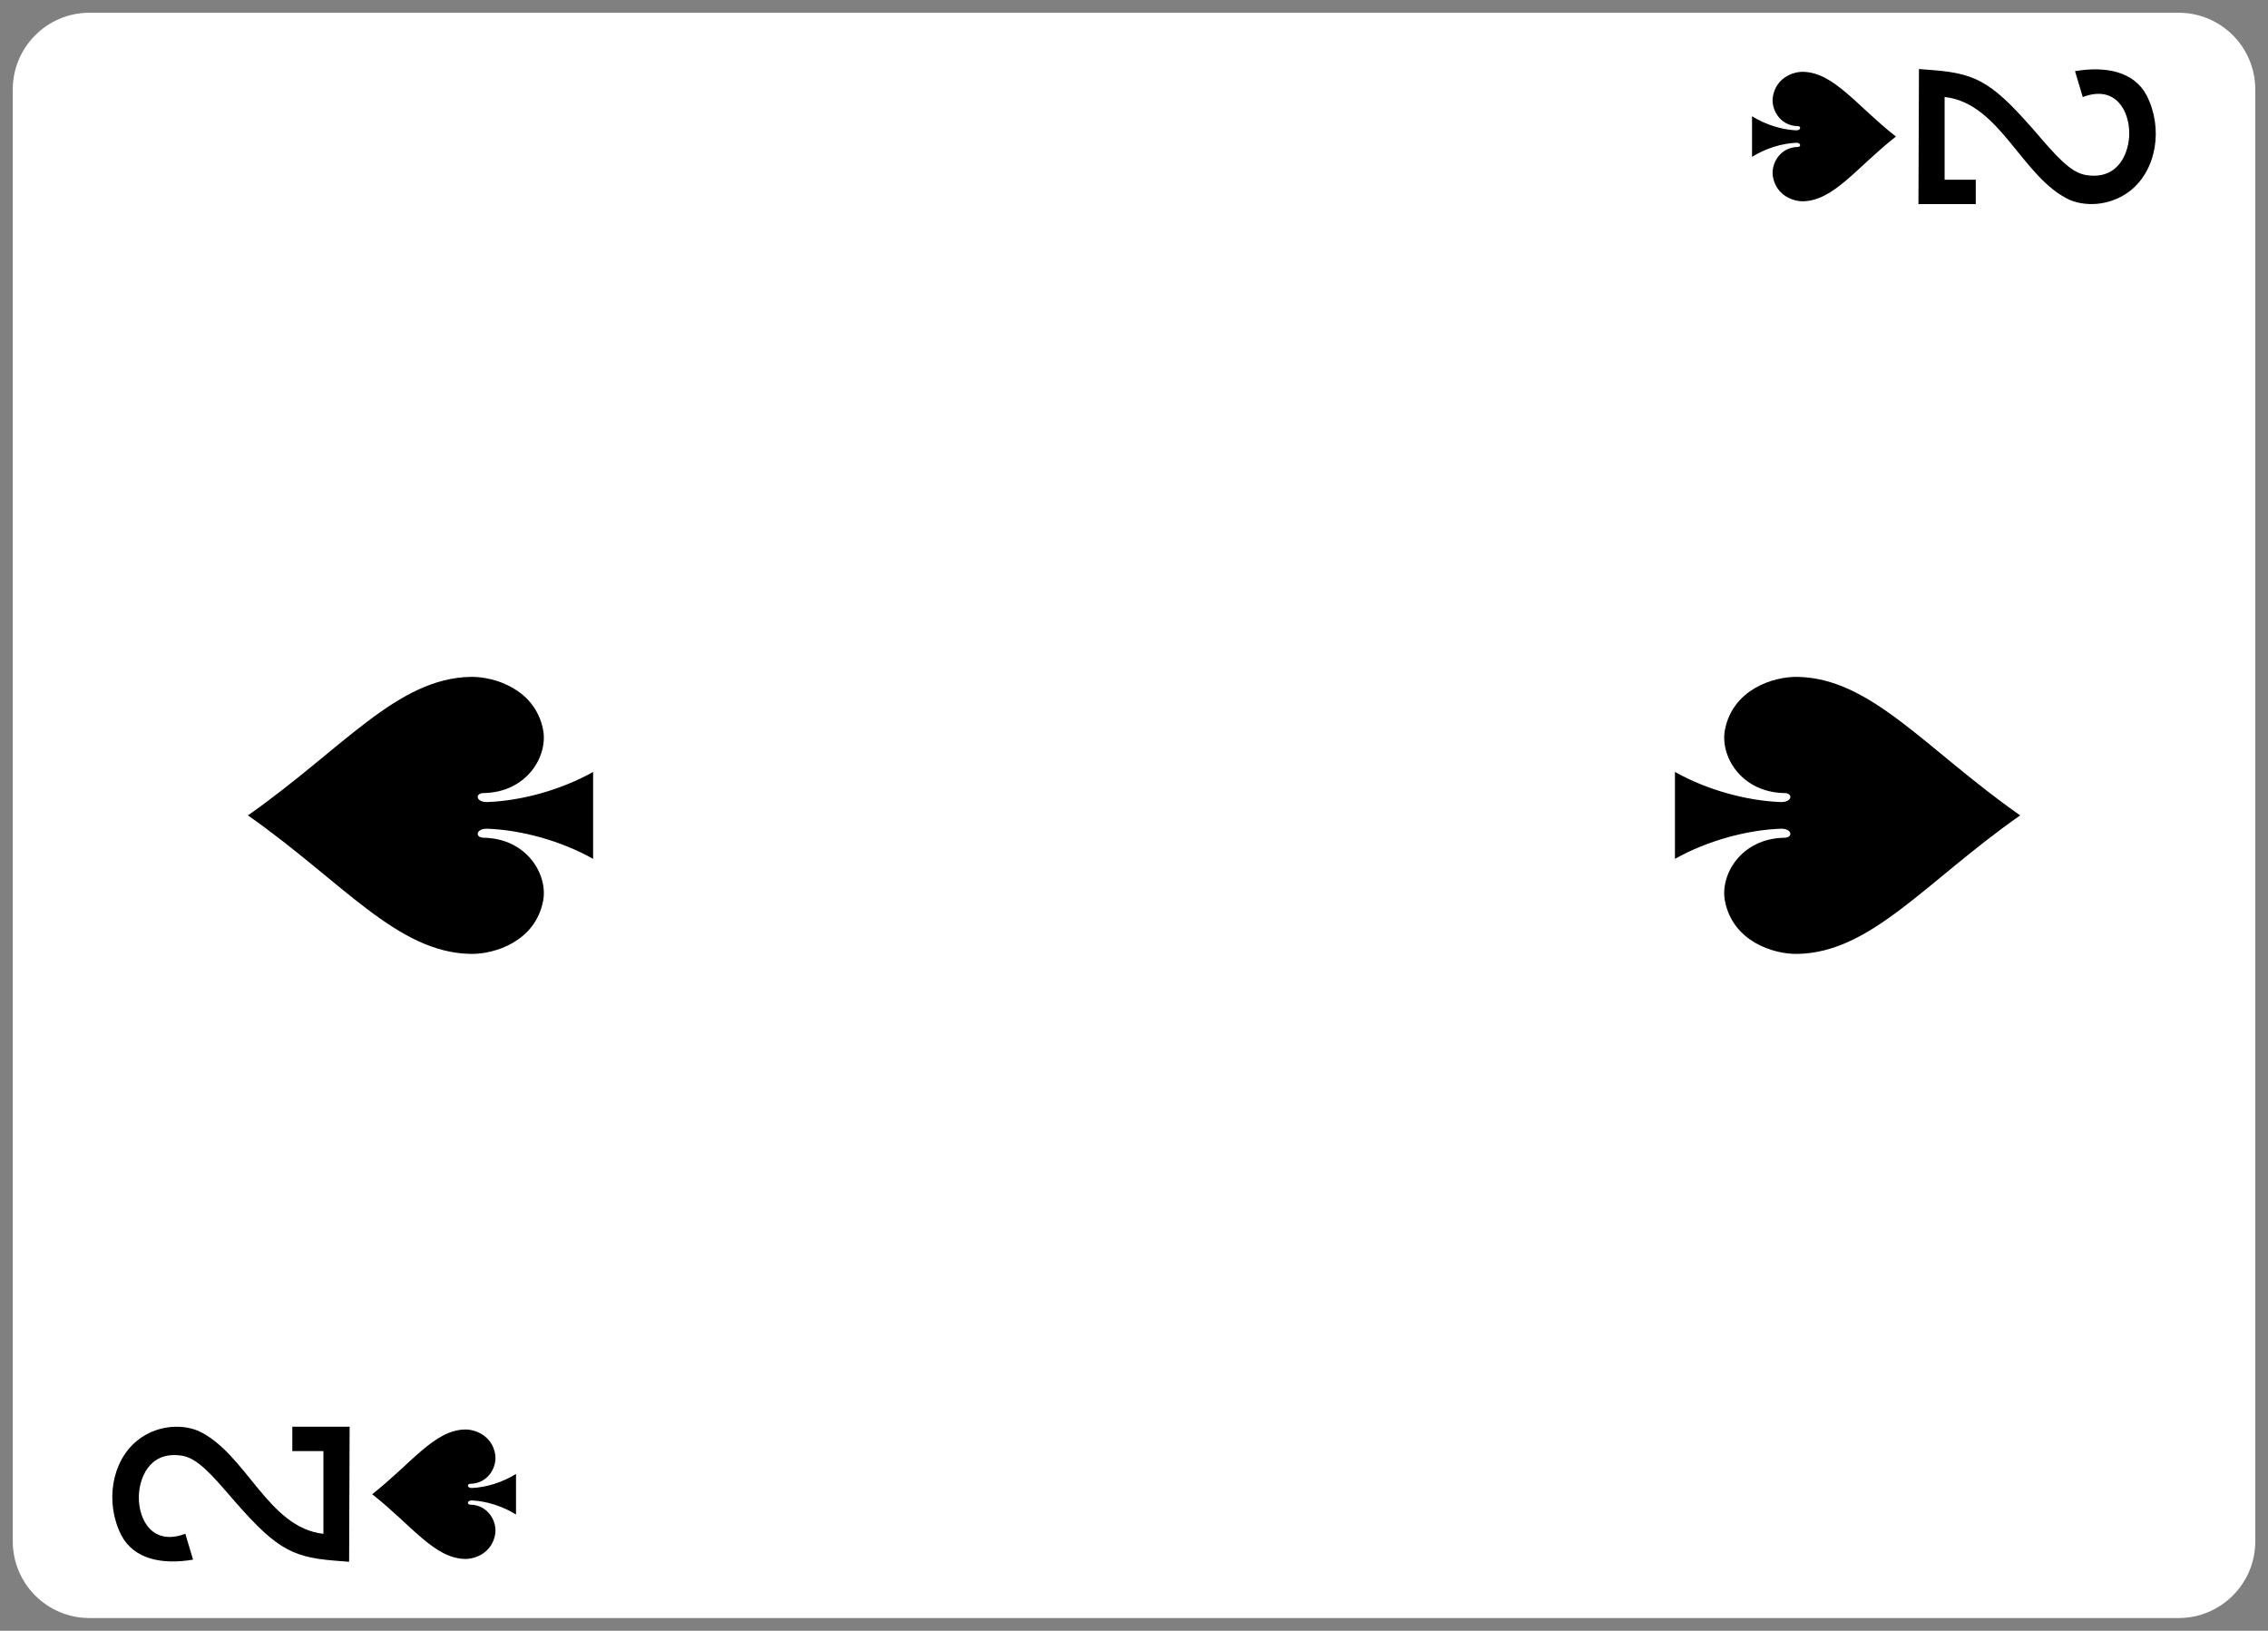 <svg width="89" height="64" viewBox="0 0 89 64" fill="none" xmlns="http://www.w3.org/2000/svg">
<rect x="0" y="0" width="89" height="64" fill="#808080" stroke="none"/>
<g clip-path="url(#clip0)">
<path d="M0.501 3.514L0.501 60.487C0.501 62.151 1.849 63.5 3.511 63.5L85.492 63.5C87.154 63.5 88.501 62.151 88.501 60.487V3.514C88.501 1.849 87.154 0.5 85.492 0.5L3.511 0.5C1.849 0.5 0.501 1.849 0.501 3.514Z" fill="white"/>
<path d="M14.605 58.641C16.152 59.858 17.042 61.159 18.25 61.181C18.64 61.188 19.305 60.951 19.432 60.209C19.514 59.727 19.166 59.065 18.46 59.051C18.32 59.053 18.323 58.884 18.516 58.885C19.073 58.908 19.721 59.106 20.249 59.438C20.249 58.907 20.249 58.376 20.249 57.844C19.721 58.177 19.073 58.374 18.516 58.397C18.323 58.4 18.32 58.23 18.46 58.232C19.166 58.218 19.514 57.555 19.432 57.073C19.305 56.331 18.64 56.094 18.25 56.101C17.042 56.123 16.152 57.425 14.605 58.641V58.641Z" fill="black"/>
<path d="M74.398 5.359C72.851 6.575 71.96 7.877 70.753 7.899C70.362 7.906 69.698 7.669 69.571 6.927C69.489 6.445 69.836 5.782 70.543 5.768C70.683 5.771 70.68 5.601 70.487 5.603C69.93 5.626 69.281 5.823 68.753 6.156C68.753 5.625 68.753 5.093 68.753 4.562C69.281 4.894 69.93 5.092 70.487 5.115C70.68 5.118 70.683 4.947 70.543 4.949C69.836 4.936 69.489 4.273 69.571 3.791C69.698 3.049 70.362 2.812 70.753 2.819C71.96 2.841 72.851 4.142 74.398 5.359V5.359Z" fill="black"/>
<path d="M9.729 32C13.442 34.604 15.579 37.39 18.476 37.436C19.414 37.452 21.008 36.944 21.313 35.356C21.51 34.325 20.676 32.906 18.981 32.877C18.644 32.881 18.653 32.519 19.115 32.523C20.452 32.571 22.008 32.994 23.275 33.706C23.275 32.569 23.275 31.432 23.275 30.295C22.008 31.006 20.452 31.429 19.115 31.477C18.653 31.481 18.644 31.119 18.981 31.124C20.676 31.094 21.51 29.675 21.313 28.644C21.008 27.056 19.414 26.549 18.476 26.564C15.579 26.61 13.442 29.396 9.729 32V32Z" fill="black"/>
<path d="M79.274 32C75.561 34.604 73.424 37.39 70.527 37.436C69.589 37.452 67.995 36.944 67.689 35.356C67.492 34.325 68.327 32.906 70.021 32.877C70.359 32.881 70.35 32.519 69.888 32.523C68.551 32.571 66.995 32.994 65.728 33.706C65.728 32.569 65.728 31.432 65.728 30.295C66.995 31.006 68.551 31.429 69.888 31.477C70.35 31.481 70.359 31.119 70.021 31.124C68.327 31.094 67.492 29.675 67.689 28.644C67.995 27.056 69.589 26.549 70.527 26.564C73.424 26.61 75.561 29.396 79.274 32V32Z" fill="black"/>
<path d="M13.7 61.292L13.126 61.247C11.351 61.103 10.752 60.722 8.899 58.559C8.001 57.509 7.558 57.165 7.044 57.116C5.832 56.979 5.453 58.052 5.448 58.751C5.439 59.656 5.991 60.681 7.272 60.192L7.576 61.208C6.381 61.413 5.26 61.202 4.762 60.252C4.114 58.981 4.368 57.353 5.39 56.531C6.076 55.978 7.024 55.852 7.767 56.148C9.663 57.014 10.498 59.953 12.692 60.195V56.948H11.471V55.991H13.72L13.7 61.292H13.7Z" fill="black"/>
<path d="M75.303 2.709L75.877 2.754C77.652 2.897 78.251 3.279 80.103 5.442C81.001 6.492 81.444 6.836 81.959 6.884C83.171 7.022 83.549 5.949 83.555 5.25C83.563 4.344 83.012 3.32 81.731 3.809L81.427 2.793C82.622 2.588 83.743 2.799 84.24 3.749C84.889 5.019 84.635 6.648 83.613 7.47C82.927 8.023 81.978 8.149 81.236 7.853C79.339 6.986 78.505 4.048 76.31 3.806V7.053H77.532V8.01H75.283L75.303 2.709H75.303Z" fill="black"/>
</g>
<defs>
<clipPath id="clip0">
<rect width="63" height="88" fill="white" transform="translate(0.501 63.5) rotate(-90)"/>
</clipPath>
</defs>
</svg>
